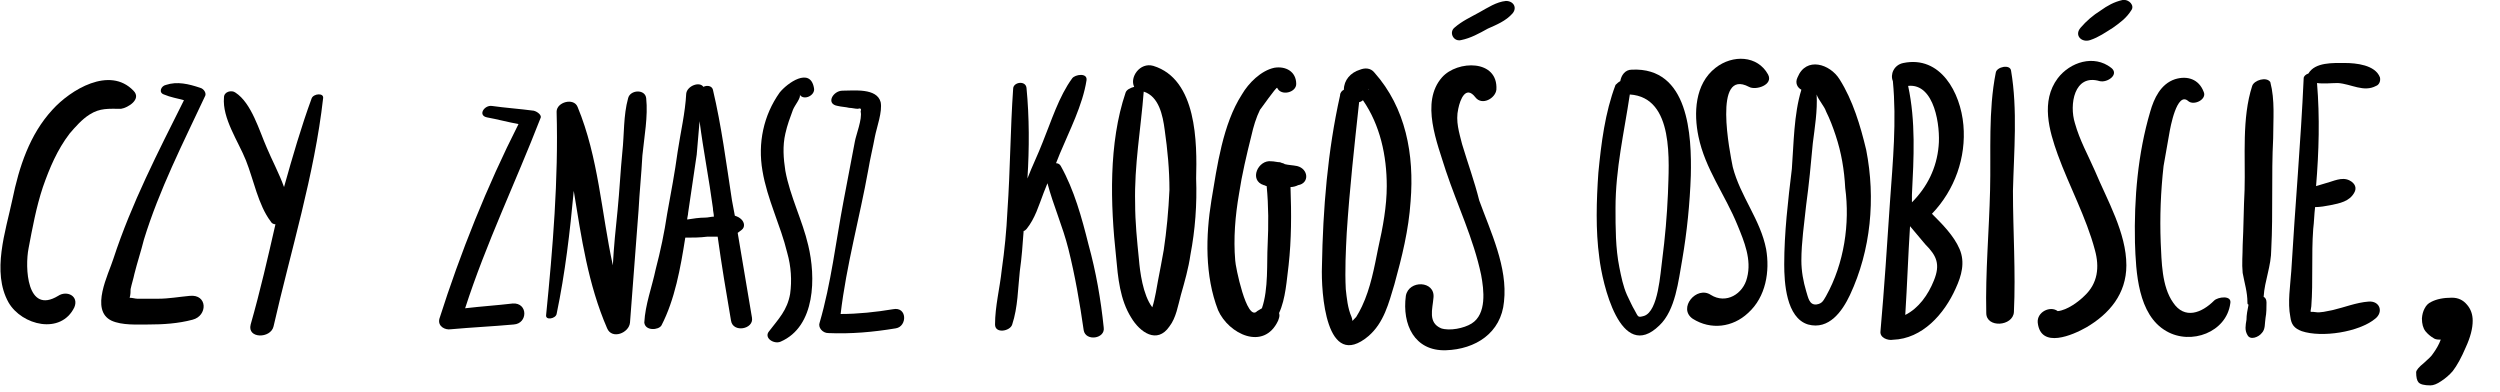 <svg width="325" height="51" viewBox="0 0 325 51" fill="none" xmlns="http://www.w3.org/2000/svg">
<path d="M317.15 44.15C316.783 44.15 316.517 44.083 316.35 43.95C315.95 43.717 315.6 43.417 315.3 43.05C315 42.65 314.85 42.1 314.85 41.4C314.883 40.9 315 40.467 315.2 40.1C315.4 39.7 315.683 39.417 316.05 39.25C316.75 38.883 317.65 38.7 318.75 38.7C319.55 38.7 320.2 39 320.7 39.6C321.2 40.167 321.45 40.867 321.45 41.7C321.45 42.7 321.15 43.85 320.55 45.15C319.983 46.483 319.417 47.517 318.85 48.25C318.417 48.75 317.917 49.183 317.35 49.55C316.817 49.917 316.35 50.1 315.95 50.1C315.15 50.1 314.633 49.967 314.4 49.7C314.2 49.467 314.1 49.033 314.1 48.4C314.1 48.133 314.45 47.717 315.15 47.15C315.717 46.65 316.067 46.3 316.2 46.1C316.7 45.433 317.067 44.783 317.3 44.15H317.15Z" fill="black"/>
<g clip-path="url(#clip0_0_1)">
<path d="M17.347 11.787C14.249 8.561 9.169 11.662 6.815 14.268C3.841 17.494 2.479 21.712 1.611 25.93C0.744 30.025 -1.115 35.36 1.116 39.33C2.85 42.308 7.93 43.548 9.665 39.95C10.284 38.462 8.674 37.717 7.559 38.462C3.47 40.943 3.222 34.739 3.718 32.258C4.213 29.653 4.709 26.923 5.576 24.318C6.443 21.836 7.435 19.479 9.045 17.37C9.789 16.501 10.656 15.509 11.647 14.888C13.01 14.02 14.126 14.144 15.736 14.144C16.604 14.02 18.462 12.903 17.347 11.787Z" fill="black"/>
<path d="M24.659 38.462C23.296 38.586 21.933 38.834 20.57 38.834C19.703 38.834 18.711 38.834 17.844 38.834C17.596 38.834 17.224 38.71 16.853 38.71C16.977 38.337 16.977 37.841 16.977 37.593C17.101 36.973 17.348 36.228 17.472 35.608C17.844 34.119 18.34 32.63 18.711 31.142C20.694 24.69 23.791 18.61 26.641 12.531C26.889 12.159 26.517 11.539 26.022 11.414C24.535 10.918 23.048 10.546 21.561 11.042C20.942 11.166 20.57 12.035 21.313 12.283C22.181 12.655 23.048 12.779 23.915 13.027C20.57 19.727 17.101 26.427 14.746 33.623C14.127 35.608 11.649 40.323 14.499 41.687C15.862 42.308 17.844 42.184 19.331 42.184C21.189 42.184 23.172 42.06 25.03 41.563C27.013 41.067 27.013 38.213 24.659 38.462Z" fill="black"/>
<path d="M35.189 28.784C35.313 29.032 35.561 29.156 35.809 29.156C34.817 33.499 33.826 37.841 32.587 42.184C32.092 44.045 35.189 44.045 35.561 42.432C37.791 32.63 40.889 22.705 42.004 12.779C42.128 12.035 40.765 12.159 40.517 12.779C39.154 16.501 38.039 20.347 36.924 24.318C36.304 22.581 35.313 20.72 34.693 19.231C33.702 16.998 32.711 13.399 30.605 12.035C30.109 11.663 29.118 11.911 29.118 12.655C28.87 15.385 30.976 18.362 31.968 20.844C32.959 23.325 33.578 26.675 35.189 28.784Z" fill="black"/>
<path d="M69.387 14.392C67.529 14.144 65.67 14.02 63.936 13.772C62.944 13.648 62.077 15.012 63.316 15.261C64.679 15.509 66.042 15.881 67.405 16.129C63.316 24.194 59.847 32.878 57.121 41.439C56.873 42.432 57.864 42.928 58.608 42.804C61.334 42.556 64.059 42.432 66.785 42.184C68.644 42.06 68.644 39.33 66.661 39.454C64.555 39.702 62.573 39.826 60.466 40.075C63.192 31.638 67.033 23.697 70.255 15.385C70.502 15.012 69.883 14.516 69.387 14.392Z" fill="black"/>
<path d="M72.359 40.819C73.474 35.484 74.094 30.149 74.589 24.814C75.581 30.893 76.448 36.973 78.926 42.68C79.546 44.169 81.776 43.3 81.9 41.935C82.272 37.097 82.643 32.258 83.015 27.295C83.139 24.938 83.387 22.581 83.51 20.223C83.758 17.742 84.254 15.136 84.006 12.779C83.882 11.538 81.9 11.662 81.652 12.779C81.032 15.012 81.156 17.494 80.909 19.727C80.661 22.208 80.537 24.814 80.289 27.295C80.041 29.653 79.793 32.134 79.669 34.491C78.183 27.668 77.811 20.471 75.085 13.896C74.589 12.655 72.359 13.275 72.359 14.516C72.607 23.325 71.864 32.258 70.996 40.943C70.872 41.687 72.235 41.439 72.359 40.819Z" fill="black"/>
<path d="M92.679 27.047C92.679 27.419 92.803 27.792 92.803 28.164C92.431 28.164 92.059 28.288 91.688 28.288C90.944 28.288 90.077 28.412 89.334 28.536C89.334 28.288 89.457 27.916 89.457 27.668C89.829 25.186 90.201 22.581 90.573 20.099C90.696 18.735 90.82 17.246 90.944 15.757C91.44 19.603 92.183 23.325 92.679 27.047ZM85.988 42.308C87.723 38.958 88.466 34.864 89.086 30.893C90.077 30.893 90.944 30.893 91.936 30.769C92.431 30.769 92.803 30.769 93.298 30.769C93.794 34.367 94.414 38.089 95.033 41.687C95.281 43.3 98.007 42.804 97.759 41.315C97.139 37.593 96.52 33.995 95.9 30.273C96.024 30.149 96.272 30.025 96.396 29.901C96.892 29.529 96.768 28.908 96.396 28.536C96.148 28.288 95.9 28.164 95.529 28.04C95.405 27.419 95.281 26.675 95.157 26.055C94.414 21.216 93.794 16.377 92.679 11.663C92.555 11.166 91.936 11.042 91.44 11.29C90.944 10.546 89.334 11.166 89.21 12.159C89.086 14.64 88.466 17.246 88.094 19.727C87.723 22.457 87.227 25.062 86.731 27.792C86.36 30.273 85.864 32.63 85.245 34.988C84.749 37.345 83.882 39.578 83.758 41.935C83.882 43.052 85.616 42.928 85.988 42.308Z" fill="black"/>
<path d="M105.069 31.886C104.325 28.66 102.715 25.558 102.095 22.208C101.847 20.596 101.723 18.983 102.095 17.37C102.343 16.253 102.715 15.261 103.086 14.268C103.334 13.648 104.201 12.655 103.954 12.283C104.449 13.151 106.06 12.407 105.812 11.414C105.317 8.685 102.343 10.794 101.352 12.035C99.245 15.012 98.502 18.61 99.121 22.208C99.741 25.93 101.476 29.28 102.343 32.878C102.838 34.615 102.962 36.476 102.715 38.213C102.343 40.322 101.228 41.439 99.989 43.052C99.245 43.921 100.608 44.789 101.476 44.417C106.06 42.432 106.06 35.98 105.069 31.886Z" fill="black"/>
<path d="M116.096 40.199C113.866 40.571 111.512 40.819 109.281 40.819C110.025 34.491 111.759 28.288 112.875 22.084C113.122 20.596 113.494 19.107 113.742 17.742C113.99 16.501 114.733 14.516 114.485 13.275C113.99 11.414 111.016 11.787 109.529 11.787C108.29 11.787 107.299 13.524 108.91 13.772C109.405 13.896 109.901 13.896 110.397 14.02C110.768 14.02 111.14 14.144 111.512 14.144C111.883 14.02 112.007 14.144 111.883 14.516C112.131 15.385 111.264 17.618 111.14 18.362L109.653 26.179C108.662 31.39 108.042 36.849 106.555 41.935C106.308 42.556 106.927 43.3 107.671 43.3C110.644 43.424 113.494 43.176 116.468 42.68C117.955 42.432 117.955 39.826 116.096 40.199Z" fill="black"/>
<path d="M141.498 31.762C140.631 28.288 139.639 24.69 137.905 21.588C137.781 21.34 137.533 21.216 137.285 21.216C137.409 20.844 137.657 20.347 137.781 19.975C139.02 16.997 140.755 13.648 141.25 10.422C141.374 9.429 139.763 9.677 139.392 10.174C137.657 12.531 136.666 15.757 135.551 18.486C134.931 20.099 134.188 21.588 133.568 23.201C133.816 19.231 133.816 15.261 133.444 11.414C133.32 10.422 131.71 10.67 131.71 11.538C131.338 16.873 131.338 22.084 130.966 27.419C130.842 30.025 130.595 32.506 130.223 35.112C129.975 37.469 129.355 39.826 129.355 42.184C129.355 43.424 131.338 43.052 131.586 42.184C132.329 39.95 132.329 37.469 132.577 35.236C132.825 33.499 132.949 31.762 133.073 30.025C133.196 30.025 133.32 29.901 133.444 29.777C134.559 28.412 135.055 26.675 135.675 25.062C135.798 24.69 136.046 24.194 136.17 23.821C136.914 26.675 138.153 29.404 138.896 32.382C139.763 35.856 140.383 39.454 140.879 42.928C141.126 44.417 143.728 44.045 143.481 42.556C143.109 38.958 142.489 35.36 141.498 31.762Z" fill="black"/>
<path d="M151.286 32.506C151.038 33.871 150.79 35.236 150.542 36.477C150.418 37.097 150.17 38.834 149.799 39.95C148.56 38.337 148.188 35.236 148.064 33.747C147.816 31.265 147.568 28.908 147.568 26.427C147.445 21.464 148.312 16.749 148.684 11.911C150.666 12.531 151.162 15.012 151.409 16.873C151.781 19.479 152.029 22.084 152.029 24.69C151.905 27.419 151.657 30.025 151.286 32.506ZM149.923 8.561C148.188 8.065 146.825 10.05 147.445 11.29C146.949 11.414 146.453 11.663 146.329 12.035C144.099 18.61 144.347 26.551 145.09 33.375C145.338 36.104 145.586 38.958 147.073 41.315C148.188 43.176 150.418 44.789 152.029 42.432C152.896 41.315 153.144 39.702 153.516 38.337C154.011 36.6 154.507 34.864 154.755 33.127C155.374 29.901 155.622 26.551 155.498 23.201C155.622 18.61 155.622 10.298 149.923 8.561Z" fill="black"/>
<path d="M168.633 21.588C168.014 21.464 167.518 21.464 167.023 21.34C166.899 21.216 166.651 21.216 166.403 21.092C166.031 21.092 165.66 20.968 165.288 20.968C163.553 20.72 162.314 23.449 164.297 24.07C164.421 24.07 164.544 24.194 164.668 24.194C164.916 26.799 164.916 29.28 164.792 31.886C164.668 34.119 164.916 37.593 164.049 40.074C163.801 40.199 163.677 40.323 163.429 40.447C162.066 41.935 160.58 34.491 160.58 33.871C160.332 31.017 160.58 28.04 161.075 25.186C161.447 22.705 162.066 20.099 162.686 17.618C162.934 16.501 163.305 15.261 163.801 14.268C163.925 14.144 165.907 11.29 166.031 11.414C166.527 12.531 168.509 12.035 168.509 10.918C168.509 9.305 167.146 8.561 165.66 8.809C163.925 9.181 162.314 10.794 161.447 12.283C158.969 16.129 158.225 21.588 157.482 26.055C156.738 30.645 156.615 35.856 158.349 40.323C159.712 43.424 164.297 45.658 166.155 41.687C166.279 41.315 166.403 41.067 166.279 40.695C167.146 38.834 167.27 36.352 167.518 34.491C167.89 31.141 167.89 27.791 167.766 24.318C168.138 24.318 168.509 24.194 168.757 24.07C170.244 23.821 170.12 21.96 168.633 21.588Z" fill="black"/>
<path d="M179.164 32.258C178.668 34.739 178.173 37.469 177.057 39.826C176.81 40.323 176.562 40.819 176.314 41.191C175.571 41.935 175.942 41.811 175.695 41.191C175.199 40.074 175.075 38.71 174.951 37.593C174.827 35.112 174.951 32.63 175.075 30.273C175.447 24.566 176.066 18.983 176.686 13.275C176.81 13.275 177.057 13.151 177.181 13.027C179.412 16.253 180.279 20.223 180.279 24.194C180.279 26.799 179.783 29.529 179.164 32.258ZM177.925 11.539V11.662C177.801 11.662 177.925 11.662 177.925 11.539ZM178.668 9.429C178.173 8.809 177.429 8.809 176.81 9.057C175.571 9.429 174.703 10.422 174.703 11.662C174.455 11.787 174.208 12.035 174.208 12.407C172.597 19.603 171.977 27.171 171.853 34.615C171.73 37.965 172.349 48.387 177.925 43.672C179.907 41.935 180.527 39.454 181.27 36.973C182.261 33.375 183.129 29.901 183.377 26.179C183.872 20.099 182.757 14.02 178.668 9.429Z" fill="black"/>
<path d="M190.069 18.735C189.697 17.246 189.202 15.757 189.573 14.144C189.821 12.903 190.565 11.042 191.804 12.655C192.671 13.772 194.406 12.779 194.53 11.662C194.777 7.692 189.45 7.816 187.467 10.05C184.617 13.275 186.848 18.61 187.963 22.209C189.45 26.675 191.556 31.017 192.547 35.732C192.919 37.717 193.291 40.819 191.308 42.06C190.317 42.68 188.458 43.052 187.343 42.68C185.609 41.935 186.228 40.199 186.352 38.71C186.6 36.476 183.13 36.352 182.759 38.462C182.263 42.184 183.874 45.658 187.963 45.533C191.804 45.409 195.149 43.3 195.521 39.206C196.016 34.739 193.786 30.149 192.299 26.055C191.68 23.573 190.812 21.216 190.069 18.735Z" fill="black"/>
<path d="M195.769 0.124C194.53 0.248 193.415 0.993 192.299 1.613C191.184 2.233 190.069 2.73 189.078 3.598C188.335 4.218 188.954 5.459 189.945 5.211C191.184 4.963 192.3 4.342 193.415 3.722C194.53 3.226 195.769 2.73 196.636 1.737C197.256 0.993 196.76 0.124 195.769 0.124Z" fill="black"/>
<path d="M216.832 25.186C216.708 28.04 216.46 30.893 216.089 33.747C215.841 35.484 215.593 40.447 213.735 41.067C212.867 41.315 212.991 41.191 212.495 40.323C212.124 39.702 211.876 39.082 211.504 38.337C211.009 37.221 210.761 35.98 210.513 34.739C210.017 32.258 210.017 29.653 210.017 27.047C210.017 21.96 211.133 17.246 211.876 12.283C217.699 12.655 216.956 21.092 216.832 25.186ZM212.124 9.057C211.256 9.057 210.761 9.801 210.637 10.546C210.389 10.67 210.141 10.918 210.017 11.042C208.654 14.64 208.159 18.61 207.787 22.457C207.539 26.055 207.415 29.901 207.911 33.499C208.283 36.724 210.637 47.27 215.717 42.308C217.823 40.323 218.195 36.476 218.691 33.747C219.31 30.149 219.682 26.427 219.806 22.829C219.93 17.618 219.558 8.685 212.124 9.057Z" fill="black"/>
<path d="M227.366 11.29C228.233 11.787 230.587 11.042 229.844 9.677C228.481 7.196 225.259 7.072 223.029 8.809C220.303 10.918 220.179 14.764 220.799 17.742C221.666 21.96 224.268 25.31 225.879 29.28C226.746 31.39 227.737 33.747 227.118 36.104C226.622 38.213 224.392 39.578 222.409 38.337C220.551 37.097 218.073 40.074 220.055 41.439C222.409 42.928 225.259 42.556 227.242 40.695C229.596 38.586 230.091 35.236 229.596 32.382C228.852 28.536 226.25 25.558 225.259 21.712C224.887 19.851 222.657 8.809 227.366 11.29Z" fill="black"/>
<path d="M237.401 38.462C237.029 39.082 236.905 39.454 236.162 39.578C235.171 39.702 235.047 38.586 234.799 37.841C234.427 36.6 234.179 35.236 234.179 33.871C234.179 31.514 234.551 29.032 234.799 26.675C235.171 23.945 235.419 21.34 235.666 18.61C235.914 16.625 236.286 14.392 236.162 12.283C236.41 13.027 237.153 13.772 237.401 14.516C237.897 15.509 238.268 16.501 238.64 17.618C239.383 19.851 239.755 22.084 239.879 24.442C240.499 29.032 239.755 34.243 237.401 38.462ZM236.41 11.166L236.534 11.042C236.41 11.166 236.41 11.166 236.41 11.166C236.41 11.29 236.41 11.29 236.41 11.166ZM239.136 10.298C237.897 8.313 234.799 7.32 233.684 10.05C233.312 10.794 233.684 11.414 234.179 11.663C233.188 14.888 233.188 18.735 232.94 21.96C232.445 26.055 231.949 30.273 231.949 34.367C231.949 36.725 232.197 41.315 235.047 42.184C237.773 42.928 239.507 40.447 240.499 38.337C243.224 32.506 243.844 25.806 242.605 19.479C241.862 16.377 240.87 13.027 239.136 10.298Z" fill="black"/>
<path d="M252.021 18.983C251.773 21.836 250.534 24.318 248.551 26.303C248.551 25.931 248.551 25.682 248.551 25.31C248.799 20.471 249.047 15.757 248.056 11.166C251.525 10.794 252.269 16.501 252.021 18.983ZM251.401 36.477C250.658 38.337 249.419 40.075 247.684 40.943C247.932 37.097 248.056 33.251 248.304 29.404C248.923 30.149 249.667 31.017 250.286 31.762C251.773 33.251 252.269 34.367 251.401 36.477ZM255.242 16.253C254.871 12.035 252.269 7.196 247.436 8.189C246.197 8.437 245.702 9.677 246.073 10.546C246.569 15.757 246.073 20.968 245.702 26.179C245.33 31.762 244.958 37.469 244.463 43.052C244.339 43.921 245.454 44.293 246.073 44.169C249.914 44.045 252.764 40.819 254.251 37.469C254.994 35.856 255.49 34.119 254.747 32.382C254.003 30.645 252.516 29.156 251.153 27.792C254.127 24.69 255.614 20.471 255.242 16.253Z" fill="black"/>
<path d="M261.437 9.181C261.313 8.313 259.578 8.685 259.454 9.429C258.463 14.392 258.835 19.727 258.711 24.69C258.587 30.025 258.091 35.36 258.215 40.695C258.215 42.68 261.684 42.432 261.808 40.571C262.056 35.36 261.684 30.025 261.684 24.814C261.808 19.727 262.304 14.268 261.437 9.181Z" fill="black"/>
<path d="M269.737 16.005C268.994 13.648 269.613 9.553 272.958 10.546C273.95 10.794 275.56 9.677 274.445 8.809C272.215 7.072 269.117 8.064 267.507 10.174C265.276 13.151 266.392 16.997 267.507 20.099C268.994 24.194 271.224 28.288 272.339 32.506C272.958 34.739 272.711 36.849 270.976 38.462C270.233 39.206 268.746 40.322 267.507 40.447C266.515 39.702 264.781 40.571 264.905 41.935C265.276 45.409 269.489 43.548 271.224 42.556C274.198 40.819 276.428 38.213 276.428 34.491C276.428 30.273 273.95 26.055 272.339 22.208C271.472 20.223 270.356 18.238 269.737 16.005Z" fill="black"/>
<path d="M275.934 -9.19695e-06C274.819 0.248 273.952 0.744 273.085 1.365C272.093 1.985 271.226 2.73 270.483 3.598C269.615 4.591 270.607 5.583 271.722 5.211C272.837 4.839 273.704 4.218 274.695 3.598C275.563 2.978 276.43 2.357 277.05 1.365C277.545 0.744 276.802 -0.124 275.934 -9.19695e-06Z" fill="black"/>
<path d="M287.83 39.082C286.219 40.695 283.988 41.563 282.502 39.33C281.015 37.221 281.015 33.995 280.891 31.514C280.767 28.164 280.891 24.938 281.263 21.588C281.51 20.223 281.758 18.735 282.006 17.37C282.13 16.625 282.997 11.787 284.484 13.151C285.228 13.772 286.962 12.903 286.467 11.911C285.847 10.298 284.36 9.801 282.749 10.298C280.891 10.918 280.024 12.779 279.528 14.516C277.917 19.975 277.422 25.806 277.545 31.514C277.669 35.36 277.917 40.943 281.634 43.052C284.856 44.913 289.44 43.176 289.936 39.454C290.184 38.337 288.325 38.586 287.83 39.082Z" fill="black"/>
<path d="M292.786 11.166C291.423 15.385 291.919 20.347 291.795 24.69C291.671 27.047 291.671 29.529 291.547 31.886C291.547 33.127 291.423 34.243 291.547 35.484C291.795 36.849 292.167 37.965 292.167 39.33C292.167 39.454 292.167 39.578 292.291 39.578V39.702C292.167 40.323 292.043 40.943 292.043 41.563C291.919 42.308 291.795 42.928 292.167 43.548C292.538 44.293 293.654 43.797 294.025 43.3C294.521 42.804 294.397 42.06 294.521 41.315C294.645 40.695 294.645 39.95 294.645 39.33C294.645 38.958 294.521 38.71 294.273 38.586C294.397 36.477 295.264 34.615 295.264 32.382C295.388 30.025 295.388 27.543 295.388 25.186C295.388 22.829 295.388 20.347 295.512 17.99C295.512 15.509 295.76 13.027 295.14 10.67C294.645 9.926 293.034 10.422 292.786 11.166Z" fill="black"/>
<path d="M303.938 10.794C305.673 10.918 307.284 12.035 308.894 11.166C309.266 11.042 309.514 10.546 309.39 10.05C308.77 8.437 306.292 8.189 304.806 8.189C303.319 8.189 300.964 8.065 300.097 9.553C299.725 9.677 299.478 9.926 299.478 10.174C299.106 18.486 298.362 26.799 297.867 35.236C297.743 37.097 297.371 39.33 297.743 41.191C297.867 42.184 298.239 42.68 299.23 43.052C301.832 43.921 306.664 43.176 308.77 41.439C309.886 40.571 309.39 39.082 307.903 39.206C306.292 39.33 304.806 39.95 303.195 40.323C302.451 40.447 301.708 40.695 300.964 40.571C300.221 40.447 300.345 40.819 300.469 39.826C300.717 36.6 300.469 33.127 300.717 29.777C300.841 28.784 300.841 27.916 300.964 26.923C301.584 26.923 302.327 26.799 302.947 26.675C304.186 26.427 305.425 26.179 306.045 25.062C306.416 24.442 306.168 23.821 305.425 23.449C304.434 22.953 303.319 23.573 302.327 23.821C301.956 23.945 301.46 24.07 301.088 24.194C301.46 19.727 301.584 15.261 301.212 10.794C302.08 10.918 303.071 10.794 303.938 10.794Z" fill="black"/>
</g>
<defs>
<clipPath id="clip0_0_1">
<rect width="325" height="50" fill="white"/>
</clipPath>
</defs>
</svg>
